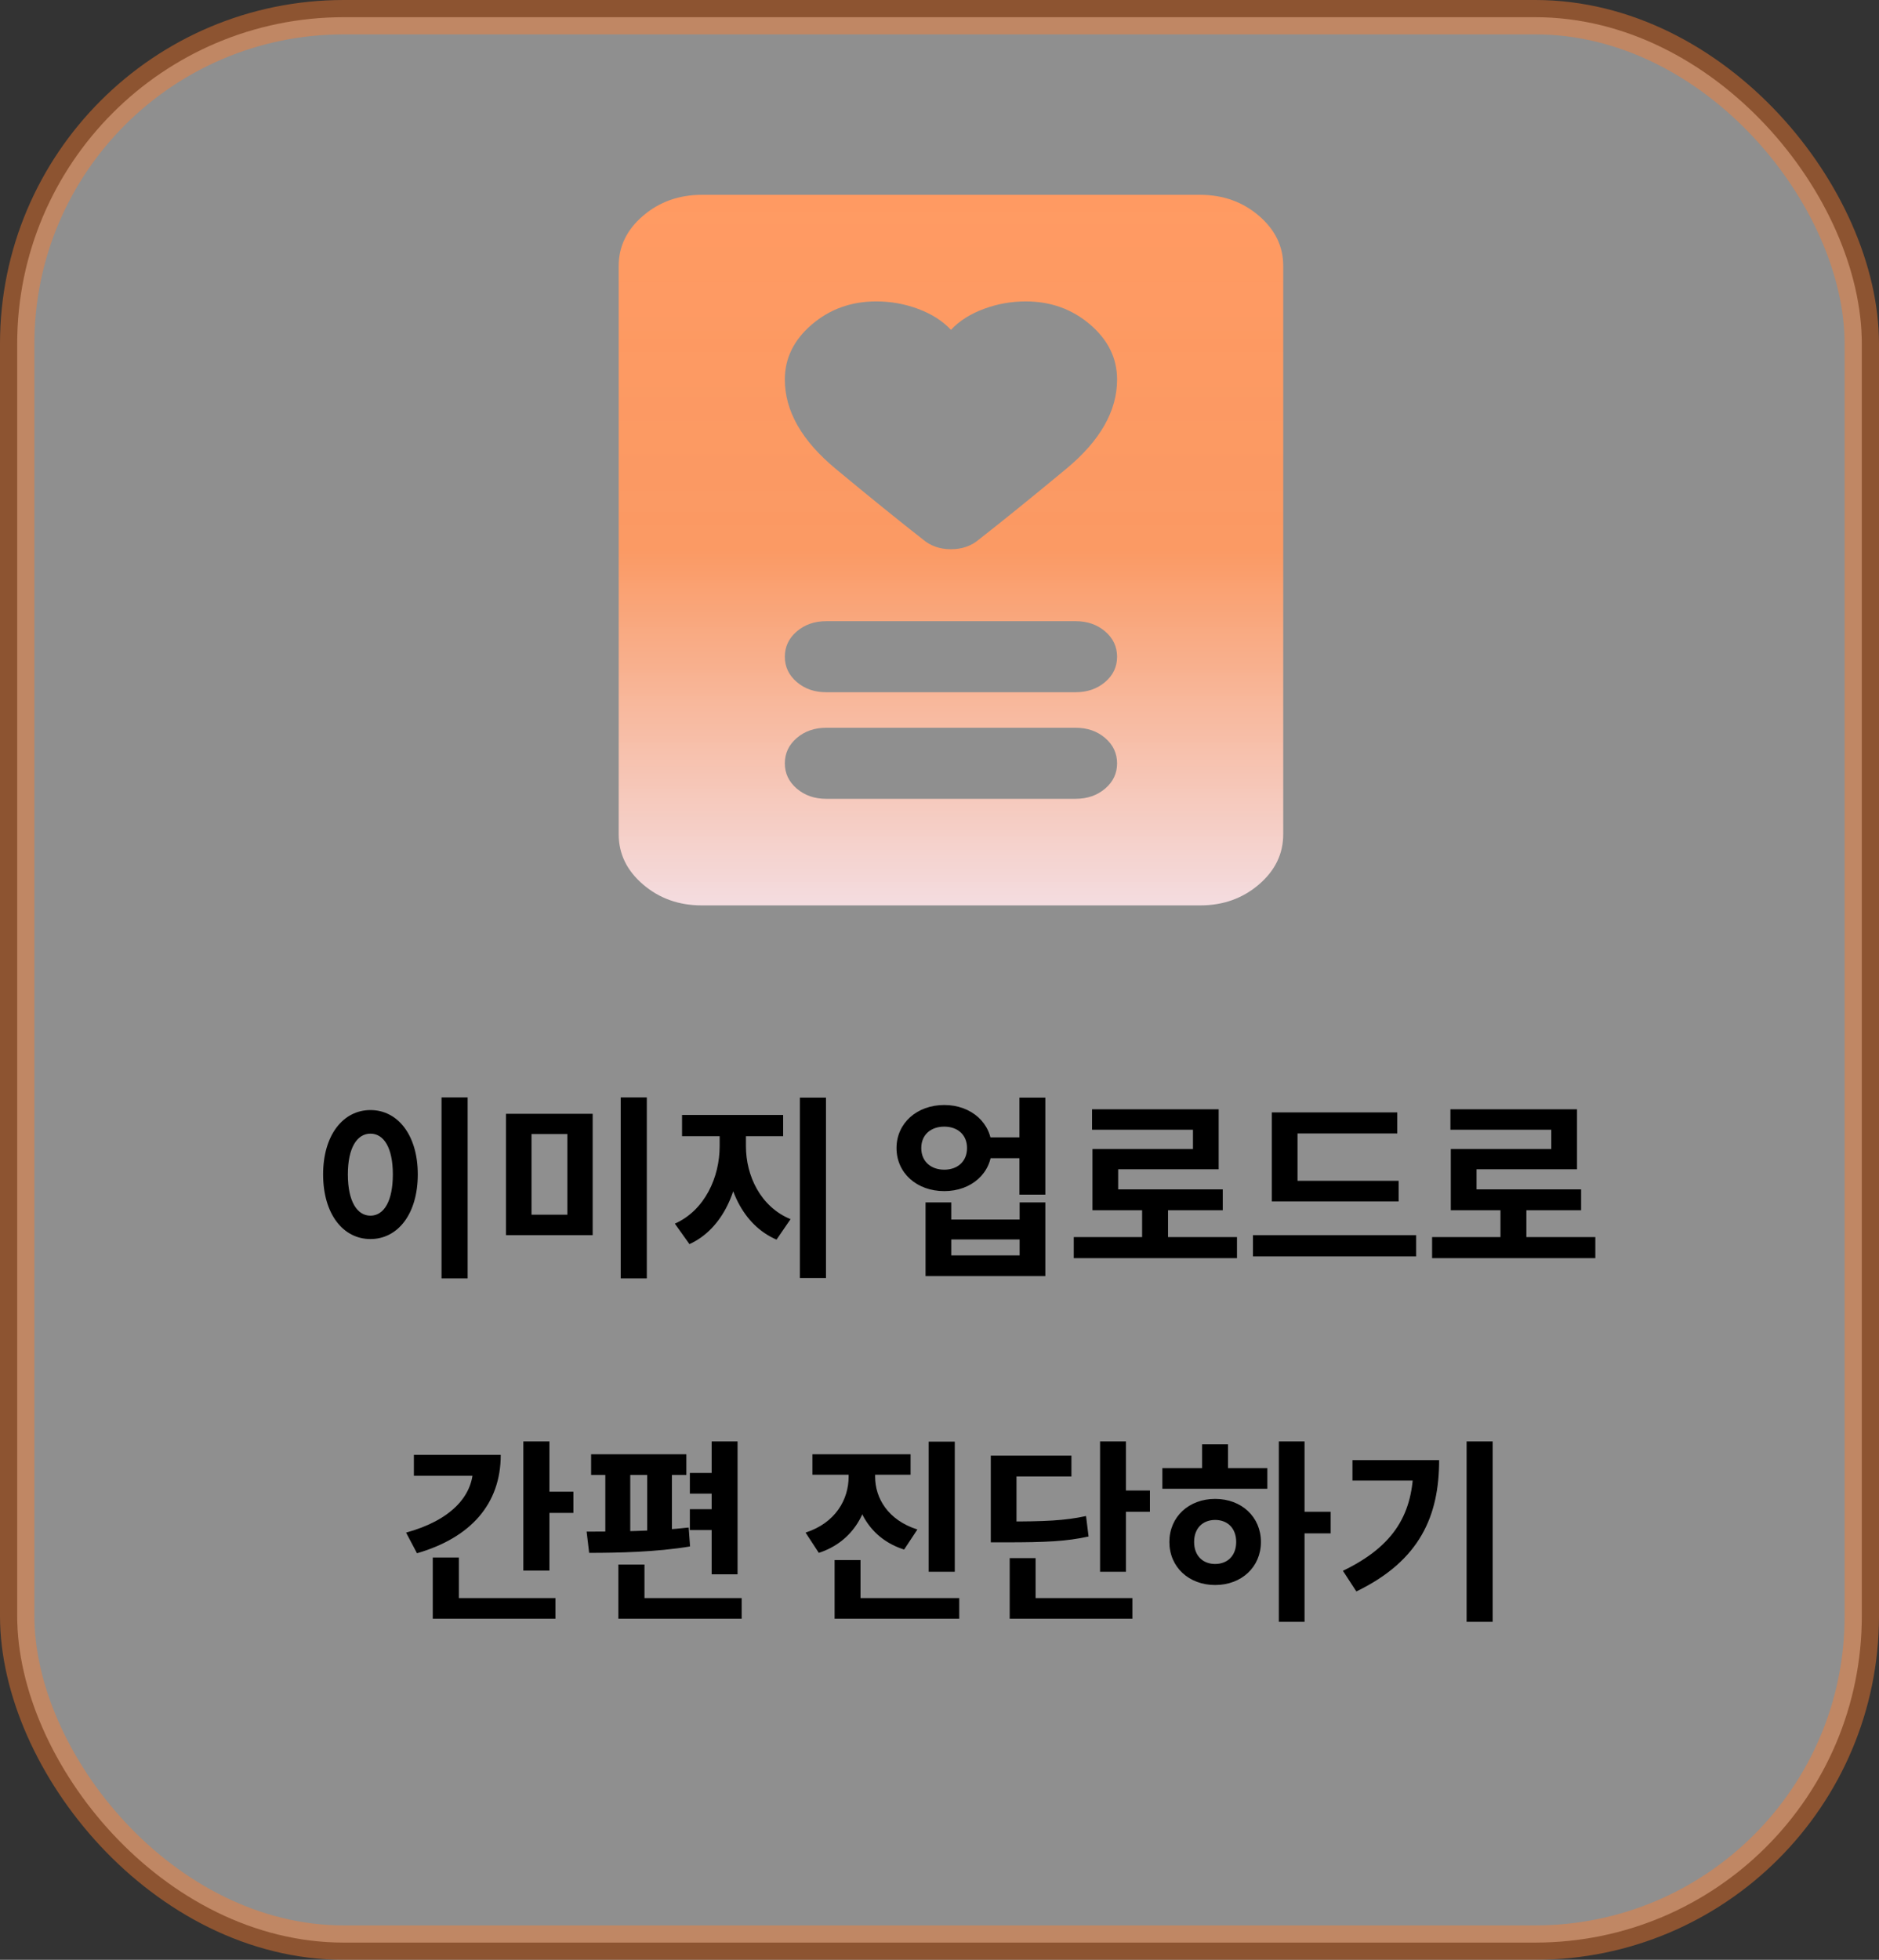 <svg width="164" height="171" viewBox="0 0 164 171" fill="none" xmlns="http://www.w3.org/2000/svg">
<rect x="0" y="0" width="164" height="171" fill="#333333" stroke="none"/>
<rect opacity="0.45" x="1.5" y="1.5" width="161" height="168" rx="28.5" fill="white" stroke="#FC7E2F" stroke-width="3"/>
<path d="M38.538 95.754H40.816V111.547H38.538V95.754ZM32.333 96.859C34.713 96.859 36.464 99.035 36.464 102.469C36.464 105.937 34.713 108.113 32.333 108.113C29.953 108.113 28.202 105.937 28.202 102.469C28.202 99.035 29.953 96.859 32.333 96.859ZM32.333 98.916C31.16 98.916 30.361 100.157 30.361 102.469C30.361 104.815 31.16 106.073 32.333 106.073C33.506 106.073 34.288 104.815 34.288 102.469C34.288 100.157 33.506 98.916 32.333 98.916ZM44.164 97.182H51.729V107.773H44.164V97.182ZM49.519 98.95H46.391V105.988H49.519V98.95ZM54.177 95.754H56.455V111.547H54.177V95.754ZM62.811 98.253H64.613V100.021C64.613 103.659 63.134 107.212 60.176 108.555L58.901 106.77C61.536 105.597 62.811 102.69 62.811 100.021V98.253ZM63.321 98.253H65.106V100.021C65.106 102.571 66.364 105.291 68.999 106.379L67.775 108.164C64.783 106.872 63.321 103.523 63.321 100.021V98.253ZM59.53 97.284H68.353V99.137H59.53V97.284ZM69.815 95.771H72.093V111.513H69.815V95.771ZM86.018 99.239H89.962V101.058H86.018V99.239ZM82.414 96.417C84.777 96.417 86.562 97.998 86.562 100.174C86.562 102.367 84.777 103.931 82.414 103.931C80.034 103.931 78.249 102.367 78.249 100.174C78.249 97.998 80.034 96.417 82.414 96.417ZM82.414 98.304C81.258 98.304 80.408 99.001 80.408 100.174C80.408 101.347 81.258 102.061 82.414 102.061C83.57 102.061 84.403 101.347 84.403 100.174C84.403 99.001 83.57 98.304 82.414 98.304ZM88.976 95.771H91.237V104.237H88.976V95.771ZM80.782 104.917H83.026V106.413H88.993V104.917H91.237V111.343H80.782V104.917ZM83.026 108.147V109.541H88.993V108.147H83.026ZM93.718 107.943H107.964V109.779H93.718V107.943ZM99.685 104.968H101.946V108.691H99.685V104.968ZM95.316 96.791H106.366V102.027H97.594V104.679H95.35V100.259H104.122V98.576H95.316V96.791ZM95.35 103.778H106.723V105.597H95.35V103.778ZM111.006 103.03H122.073V104.832H111.006V103.03ZM109.357 107.773H123.603V109.626H109.357V107.773ZM111.006 97.063H121.954V98.899H113.25V103.778H111.006V97.063ZM124.995 107.943H139.241V109.779H124.995V107.943ZM130.962 104.968H133.223V108.691H130.962V104.968ZM126.593 96.791H137.643V102.027H128.871V104.679H126.627V100.259H135.399V98.576H126.593V96.791ZM126.627 103.778H138V105.597H126.627V103.778ZM45.677 125.771H47.955V137.042H45.677V125.771ZM47.309 130.157H50.046V132.01H47.309V130.157ZM41.291 126.944H43.705C43.705 131.228 41.087 134.169 36.395 135.529L35.443 133.727C39.302 132.673 41.291 130.565 41.291 128.066V126.944ZM36.123 126.944H42.515V128.763H36.123V126.944ZM37.772 139.439H48.482V141.241H37.772V139.439ZM37.772 135.903H40.05V140.238H37.772V135.903ZM62.115 125.771H64.376V137.365H62.115V125.771ZM51.592 126.893H59.905V128.695H51.592V126.893ZM51.422 135.495L51.201 133.642C53.734 133.642 57.27 133.608 60.109 133.285L60.228 134.934C57.304 135.427 53.921 135.495 51.422 135.495ZM52.833 128.474H55.009V133.863H52.833V128.474ZM56.488 128.474H58.647V133.863H56.488V128.474ZM60.211 128.525H63.339V130.327H60.211V128.525ZM60.211 131.687H63.339V133.506H60.211V131.687ZM53.972 139.439H64.733V141.241H53.972V139.439ZM53.972 136.515H56.25V140.799H53.972V136.515ZM74.068 127.522H75.938V128.848C75.938 131.823 74.493 134.509 71.467 135.495L70.311 133.727C72.929 132.877 74.068 130.837 74.068 128.848V127.522ZM74.527 127.522H76.38V128.848C76.38 130.718 77.502 132.639 80.069 133.455L78.913 135.206C75.955 134.271 74.527 131.704 74.527 128.848V127.522ZM70.906 126.893H79.474V128.678H70.906V126.893ZM81.055 125.788H83.333V137.144H81.055V125.788ZM72.844 139.439H83.724V141.241H72.844V139.439ZM72.844 136.124H75.105V140.34H72.844V136.124ZM96.014 125.771H98.275V137.144H96.014V125.771ZM97.629 130.055H100.366V131.908H97.629V130.055ZM86.477 132.758H87.786C91.203 132.758 92.903 132.69 94.79 132.282L95.011 134.067C93.09 134.492 91.288 134.577 87.786 134.577H86.477V132.758ZM86.477 127.012H93.515V128.831H88.721V133.727H86.477V127.012ZM88.126 139.439H98.836V141.241H88.126V139.439ZM88.126 135.954H90.387V140.357H88.126V135.954ZM111.618 125.771H113.862V141.513H111.618V125.771ZM113.352 131.908H116.14V133.795H113.352V131.908ZM101.452 128.1H110.615V129.902H101.452V128.1ZM106.059 130.786C108.354 130.786 110.054 132.35 110.054 134.543C110.054 136.736 108.354 138.3 106.059 138.3C103.764 138.3 102.064 136.736 102.064 134.543C102.064 132.35 103.764 130.786 106.059 130.786ZM106.059 132.622C104.988 132.622 104.223 133.336 104.223 134.543C104.223 135.75 104.988 136.464 106.059 136.464C107.13 136.464 107.895 135.75 107.895 134.543C107.895 133.336 107.13 132.622 106.059 132.622ZM104.92 126.026H107.181V128.78H104.92V126.026ZM128.005 125.771H130.283V141.513H128.005V125.771ZM123.364 127.403H125.608C125.608 132.214 123.976 136.158 118.383 138.861L117.21 137.059C121.732 134.883 123.364 132.027 123.364 127.811V127.403ZM118.043 127.403H124.435V129.188H118.043V127.403Z" fill="black"/>
<path d="M72.125 69.7H93.875C94.902 69.7 95.764 69.402 96.46 68.807C97.156 68.212 97.502 67.476 97.5 66.6C97.498 65.724 97.15 64.988 96.456 64.393C95.762 63.798 94.902 63.5 93.875 63.5H72.125C71.098 63.5 70.238 63.798 69.544 64.393C68.85 64.988 68.502 65.724 68.5 66.6C68.498 67.476 68.846 68.213 69.544 68.81C70.242 69.408 71.103 69.704 72.125 69.7ZM72.125 60.4H93.875C94.902 60.4 95.764 60.102 96.46 59.507C97.156 58.912 97.502 58.176 97.5 57.3C97.498 56.424 97.15 55.688 96.456 55.093C95.762 54.498 94.902 54.2 93.875 54.2H72.125C71.098 54.2 70.238 54.498 69.544 55.093C68.85 55.688 68.502 56.424 68.5 57.3C68.498 58.176 68.846 58.913 69.544 59.51C70.242 60.108 71.103 60.404 72.125 60.4ZM83 28.78C82.275 28.005 81.323 27.397 80.144 26.957C78.964 26.517 77.741 26.298 76.475 26.3C74.3 26.3 72.427 26.972 70.856 28.315C69.285 29.658 68.5 31.26 68.5 33.12C68.5 35.858 69.98 38.455 72.941 40.91C75.901 43.365 78.439 45.419 80.553 47.07C81.218 47.638 82.033 47.922 83 47.922C83.967 47.922 84.782 47.638 85.447 47.07C87.561 45.417 90.099 43.363 93.059 40.91C96.02 38.457 97.5 35.86 97.5 33.12C97.5 31.26 96.715 29.658 95.144 28.315C93.573 26.972 91.7 26.3 89.525 26.3C88.256 26.3 87.032 26.52 85.853 26.96C84.674 27.401 83.723 28.007 83 28.78ZM104.75 79H61.25C59.256 79 57.55 78.393 56.132 77.18C54.713 75.967 54.002 74.507 54 72.8V23.2C54 21.495 54.711 20.036 56.132 18.823C57.553 17.61 59.259 17.002 61.25 17H104.75C106.744 17 108.451 17.608 109.872 18.823C111.293 20.038 112.002 21.497 112 23.2V72.8C112 74.505 111.291 75.965 109.872 77.18C108.454 78.395 106.746 79.002 104.75 79Z" fill="url(#paint0_linear_275_5911)"/>
<defs>
<linearGradient id="paint0_linear_275_5911" x1="83" y1="17" x2="83" y2="79" gradientUnits="userSpaceOnUse">
<stop stop-color="#FF9A62"/>
<stop offset="0.5" stop-color="#FF9A62" stop-opacity="0.96"/>
<stop offset="1" stop-color="#FFE5E9" stop-opacity="0.9"/>
</linearGradient>
</defs>
</svg>
